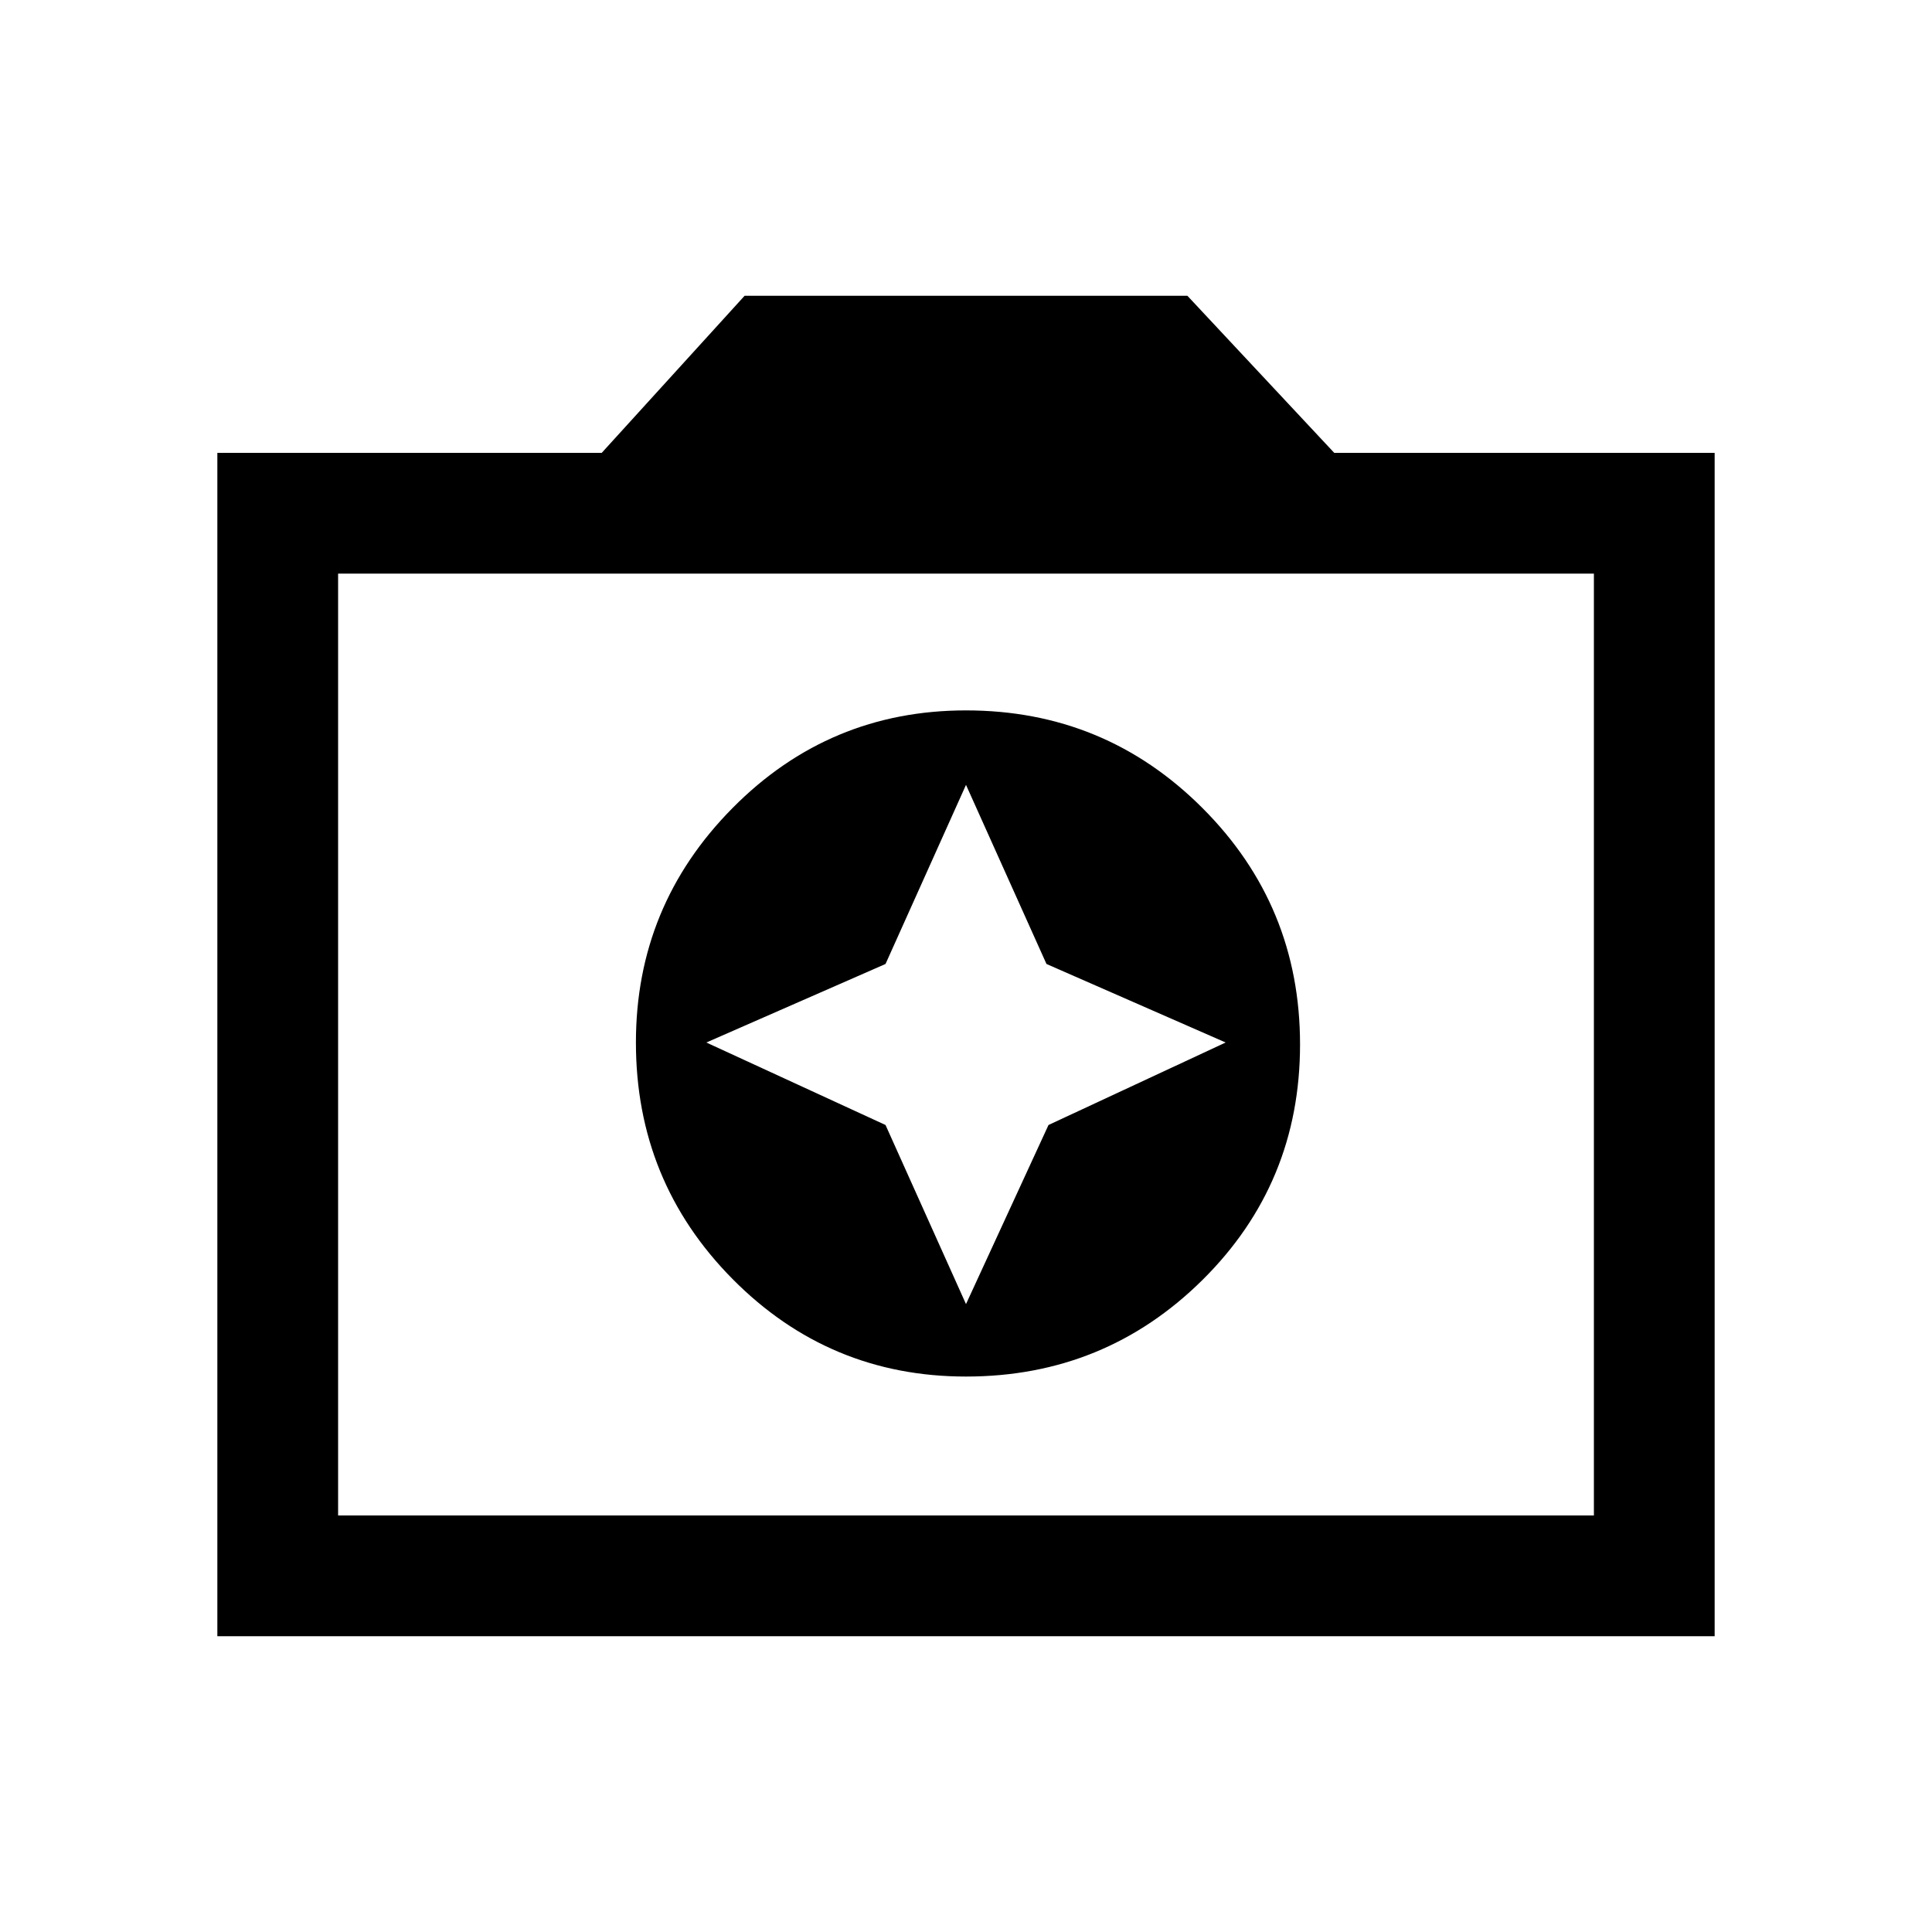 <svg xmlns="http://www.w3.org/2000/svg" height="20" width="20"><path d="M10 14.25Q11.438 14.25 12.448 13.25Q13.458 12.25 13.458 10.812Q13.458 9.375 12.448 8.365Q11.438 7.354 10 7.354Q8.583 7.354 7.583 8.365Q6.583 9.375 6.583 10.792Q6.583 12.229 7.583 13.24Q8.583 14.25 10 14.25ZM10 13.5 9.167 11.646 7.312 10.792 9.167 9.979 10 8.125 10.833 9.979 12.688 10.792 10.854 11.646ZM2.25 16.938V4.688H6.229L7.708 3.062H12.292L13.812 4.688H17.75V16.938ZM3.5 15.688H16.5V5.938H3.5ZM10 10.792Z"/></svg>